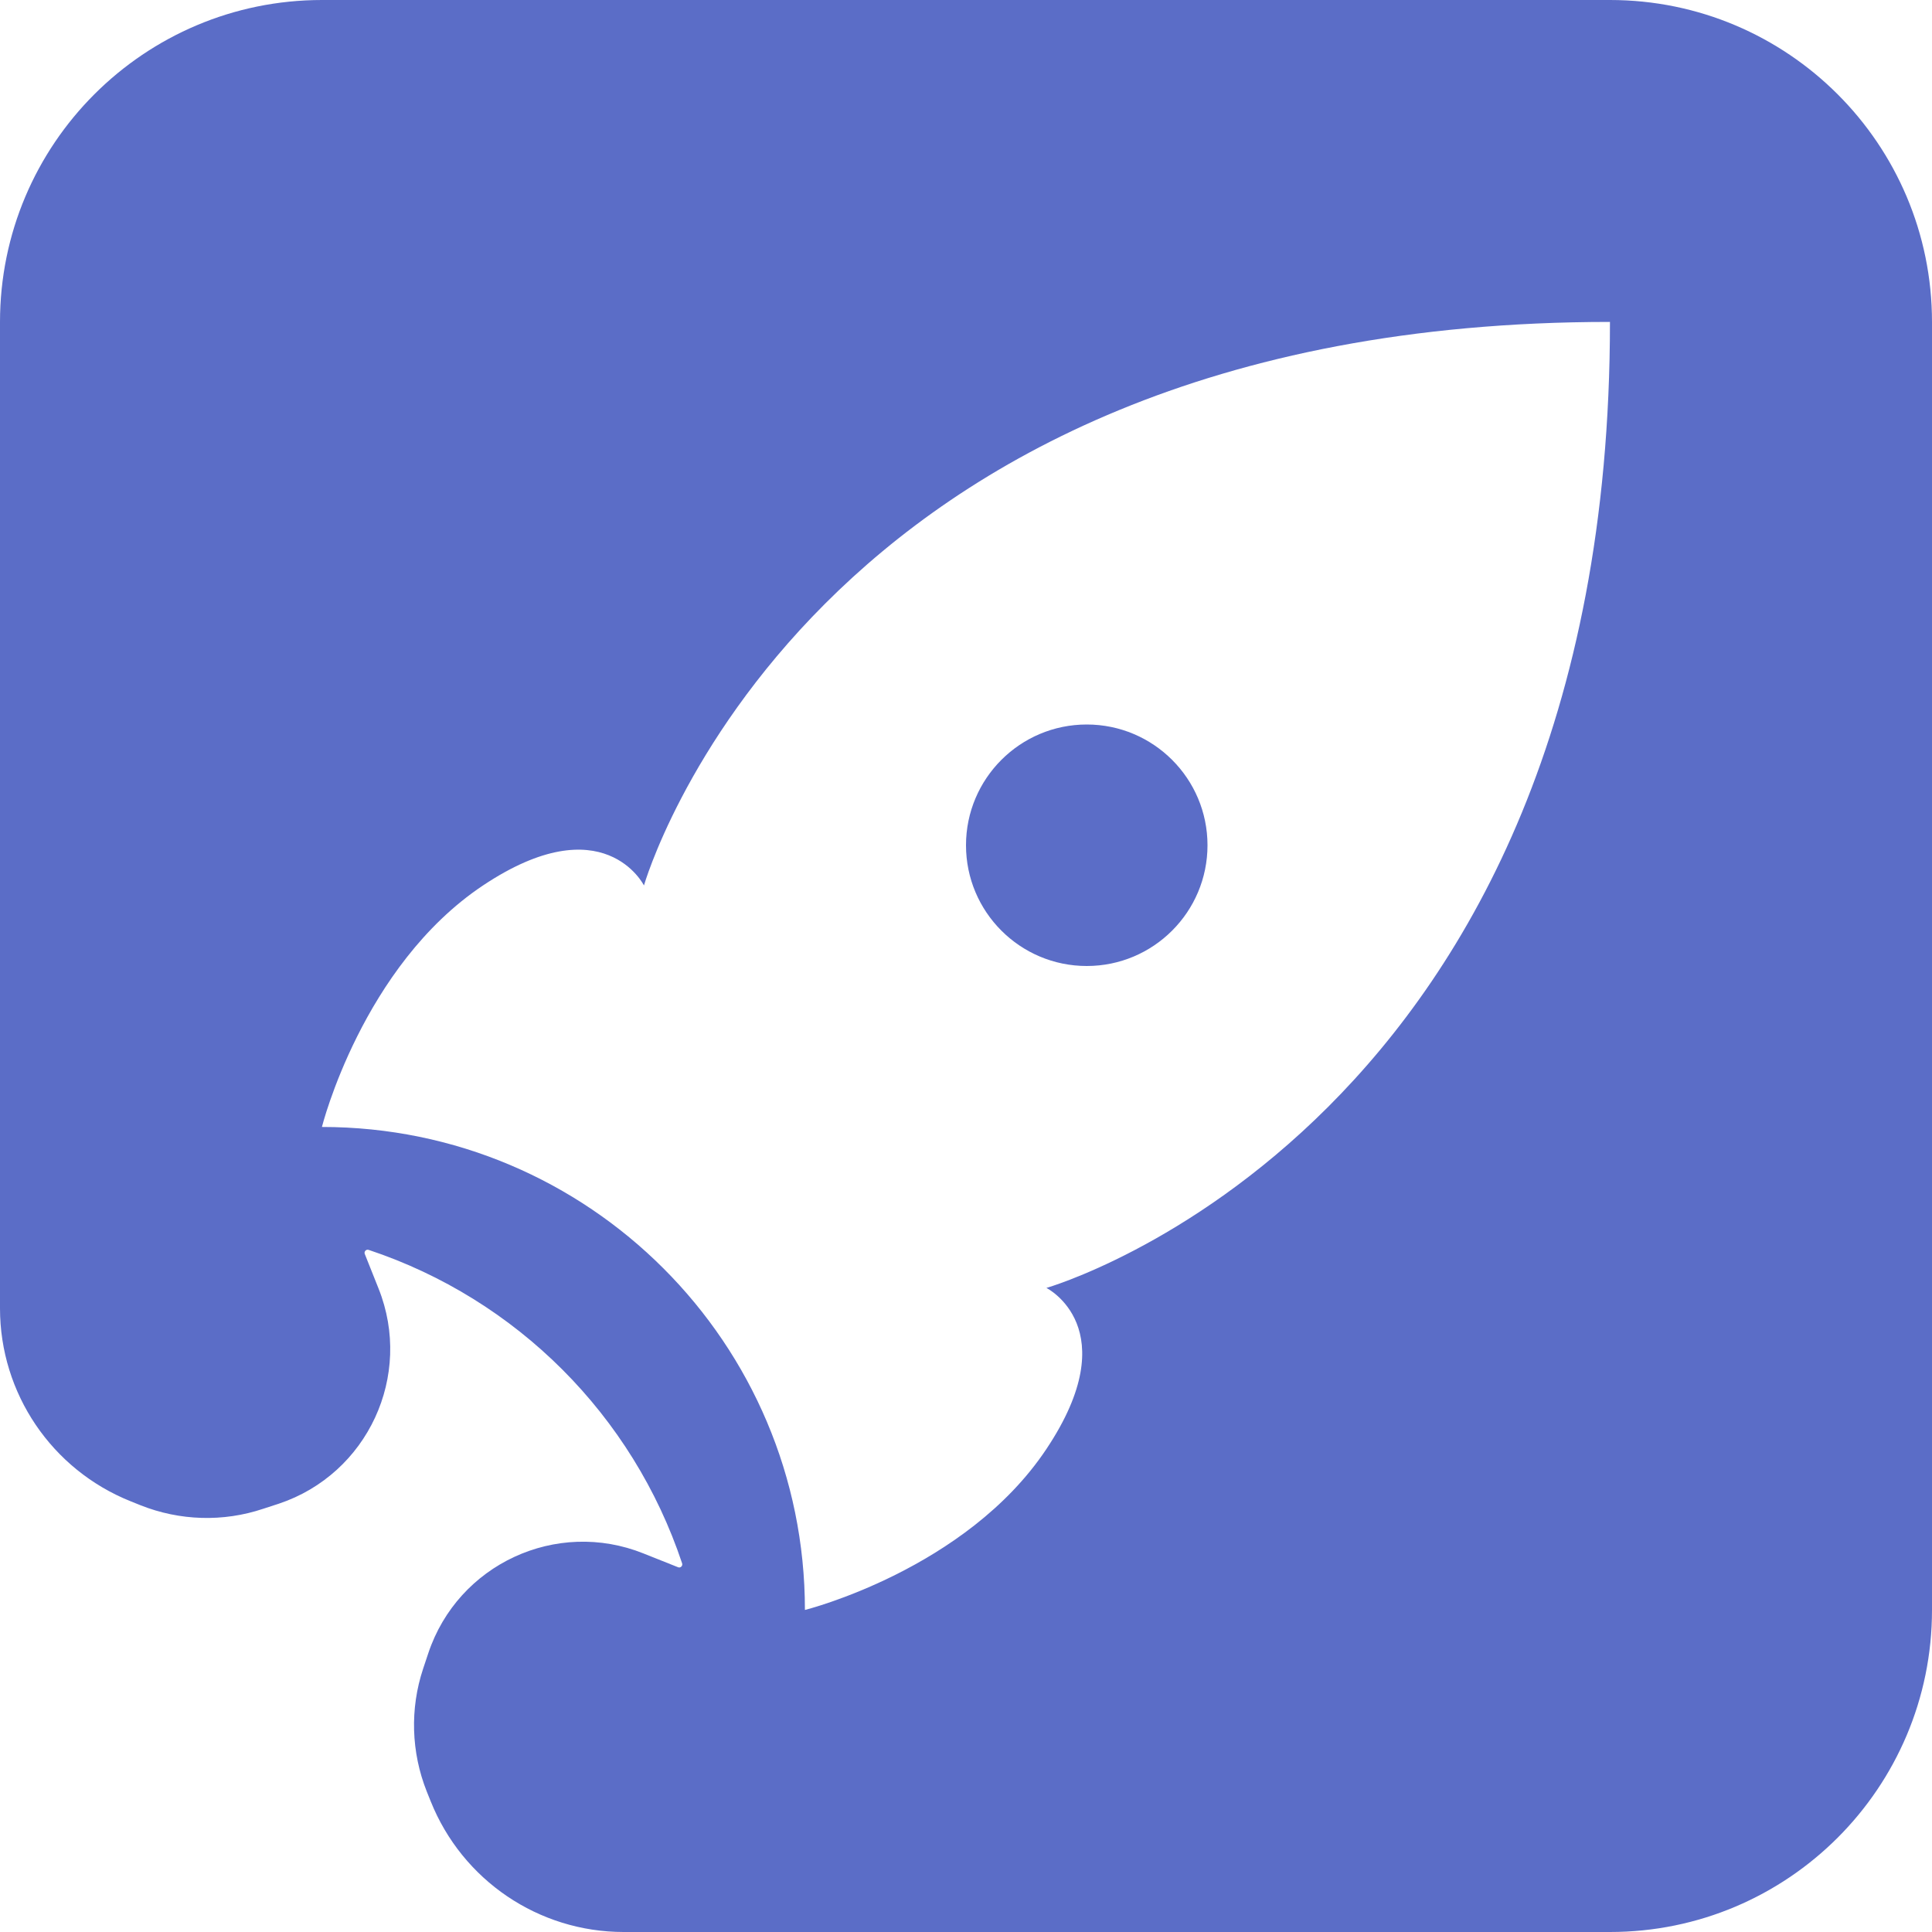 <svg width="16" height="16" viewBox="0 0 16 16" fill="none" xmlns="http://www.w3.org/2000/svg">
<path fill-rule="evenodd" clip-rule="evenodd" d="M5.329 12.865L5.615 12.979C5.635 12.988 5.656 12.968 5.649 12.947C5.24 11.721 4.279 10.759 3.053 10.351C3.032 10.344 3.013 10.365 3.021 10.385L3.135 10.671C3.423 11.392 3.045 12.207 2.309 12.453L2.18 12.495C1.849 12.606 1.489 12.595 1.164 12.466L1.082 12.433C0.428 12.171 0 11.539 0 10.835V2.667C0 1.194 1.194 0 2.667 0H13.333C14.806 0 16 1.194 16 2.667V13.333C16 14.806 14.806 16 13.333 16H5.165C4.461 16 3.829 15.572 3.567 14.918L3.534 14.836C3.405 14.511 3.394 14.151 3.504 13.82L3.547 13.691C3.793 12.954 4.608 12.576 5.329 12.865ZM2.666 9.333C2.666 9.333 3 8 4 7.333C5 6.666 5.333 7.333 5.333 7.333C5.333 7.333 6.666 2.666 13.333 2.666C13.333 9.333 8.666 10.666 8.666 10.666C8.666 10.666 9.333 11 8.666 12C8 13 6.666 13.333 6.666 13.333C6.666 11.124 4.876 9.333 2.666 9.333ZM9 8C9.552 8 10 7.552 10 7C10 6.448 9.552 6 9 6C8.448 6 8 6.448 8 7C8 7.552 8.448 8 9 8Z" fill="#5B6DC7"/>
</svg>
